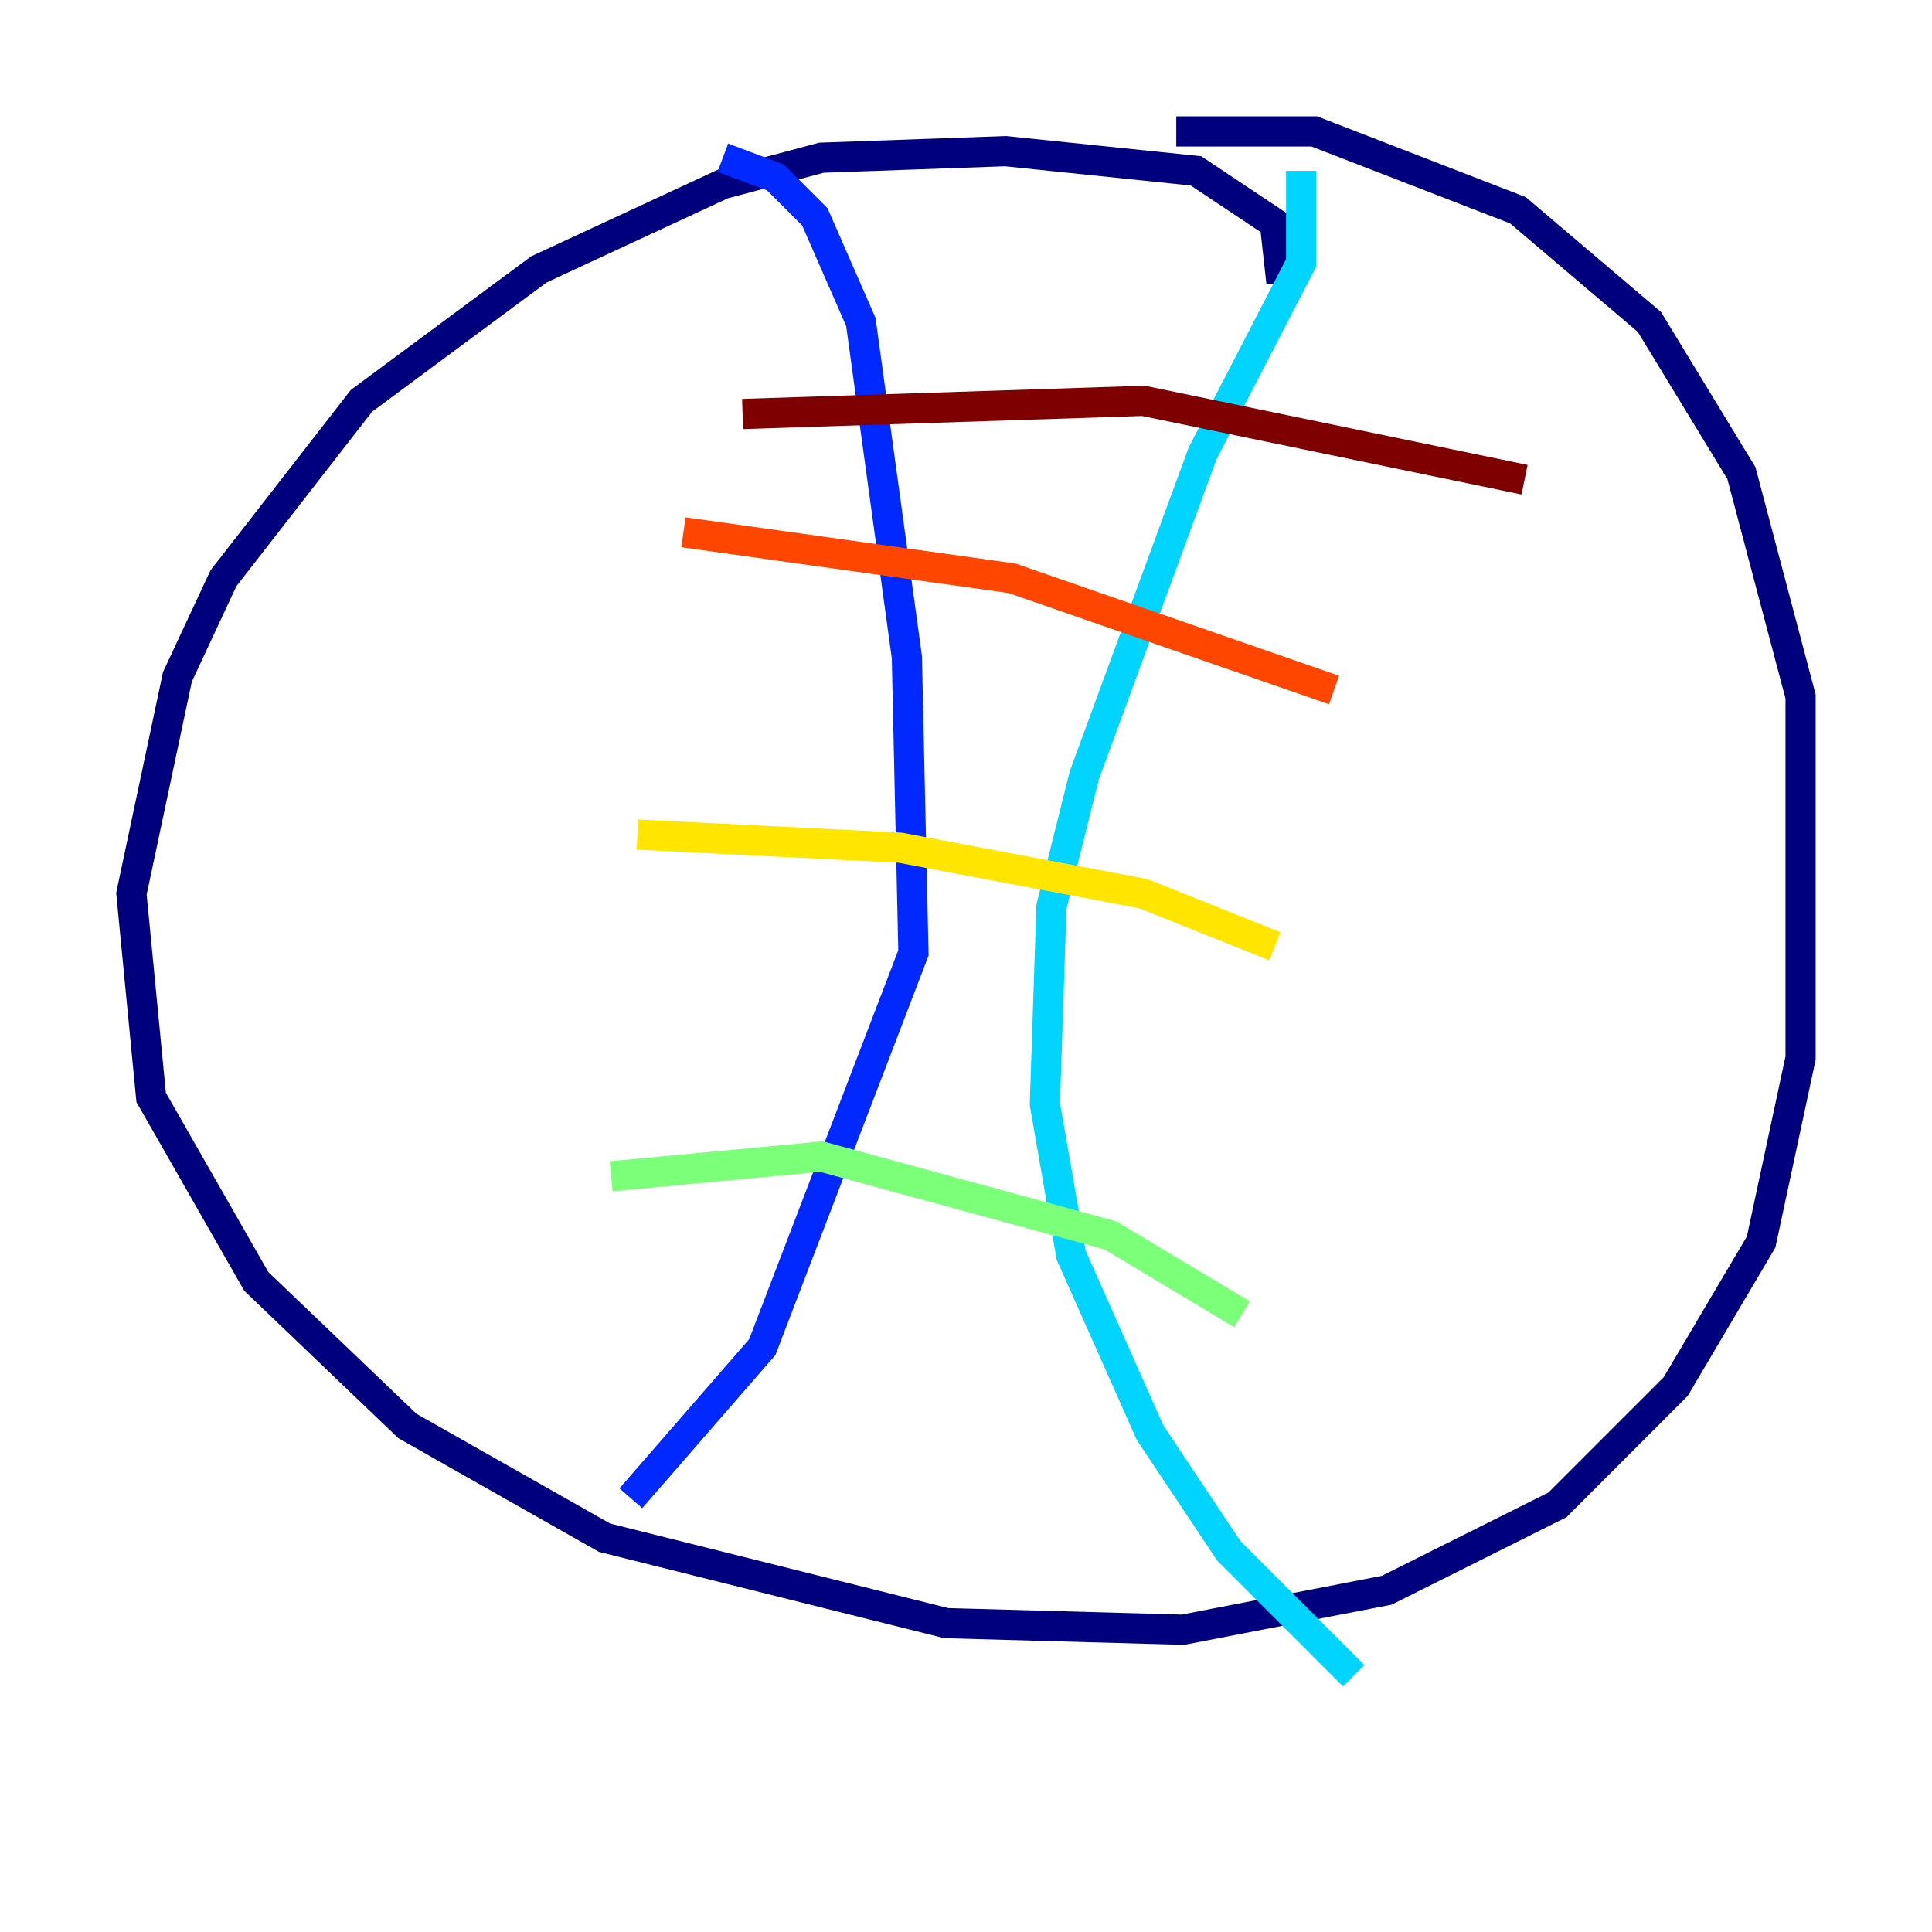 <?xml version="1.0" encoding="utf-8" ?>
<svg baseProfile="tiny" height="128" version="1.2" viewBox="0,0,128,128" width="128" xmlns="http://www.w3.org/2000/svg" xmlns:ev="http://www.w3.org/2001/xml-events" xmlns:xlink="http://www.w3.org/1999/xlink"><defs /><polyline fill="none" points="84.898,18.721 84.463,14.803 79.238,11.32 66.612,10.014 54.422,10.449 47.891,12.191 35.701,17.85 23.946,26.558 14.803,38.313 11.755,44.843 8.707,59.211 10.014,72.707 16.98,84.898 26.993,94.476 40.054,101.878 62.694,107.537 78.367,107.973 91.864,105.361 103.184,99.701 111.02,91.864 116.68,82.286 119.293,70.095 119.293,46.15 115.374,31.347 109.279,21.333 100.571,13.932 87.075,8.707 77.932,8.707" stroke="#00007f" stroke-width="2" /><polyline fill="none" points="47.891,10.449 51.374,11.755 53.986,14.367 57.034,21.333 60.082,43.537 60.517,63.129 50.503,89.252 41.796,99.265" stroke="#0028ff" stroke-width="2" /><polyline fill="none" points="86.204,11.32 86.204,17.415 79.674,30.041 71.837,51.374 69.66,60.082 69.225,73.143 70.966,83.156 76.191,94.912 81.415,102.748 89.687,111.02" stroke="#00d4ff" stroke-width="2" /><polyline fill="none" points="40.49,77.932 54.422,76.626 73.578,81.85 82.286,87.075" stroke="#7cff79" stroke-width="2" /><polyline fill="none" points="42.231,55.292 59.646,56.163 75.755,59.211 84.463,62.694" stroke="#ffe500" stroke-width="2" /><polyline fill="none" points="45.279,35.265 67.048,38.313 88.381,45.714" stroke="#ff4600" stroke-width="2" /><polyline fill="none" points="49.197,27.429 75.755,26.558 101.007,31.782" stroke="#7f0000" stroke-width="2" /></svg>